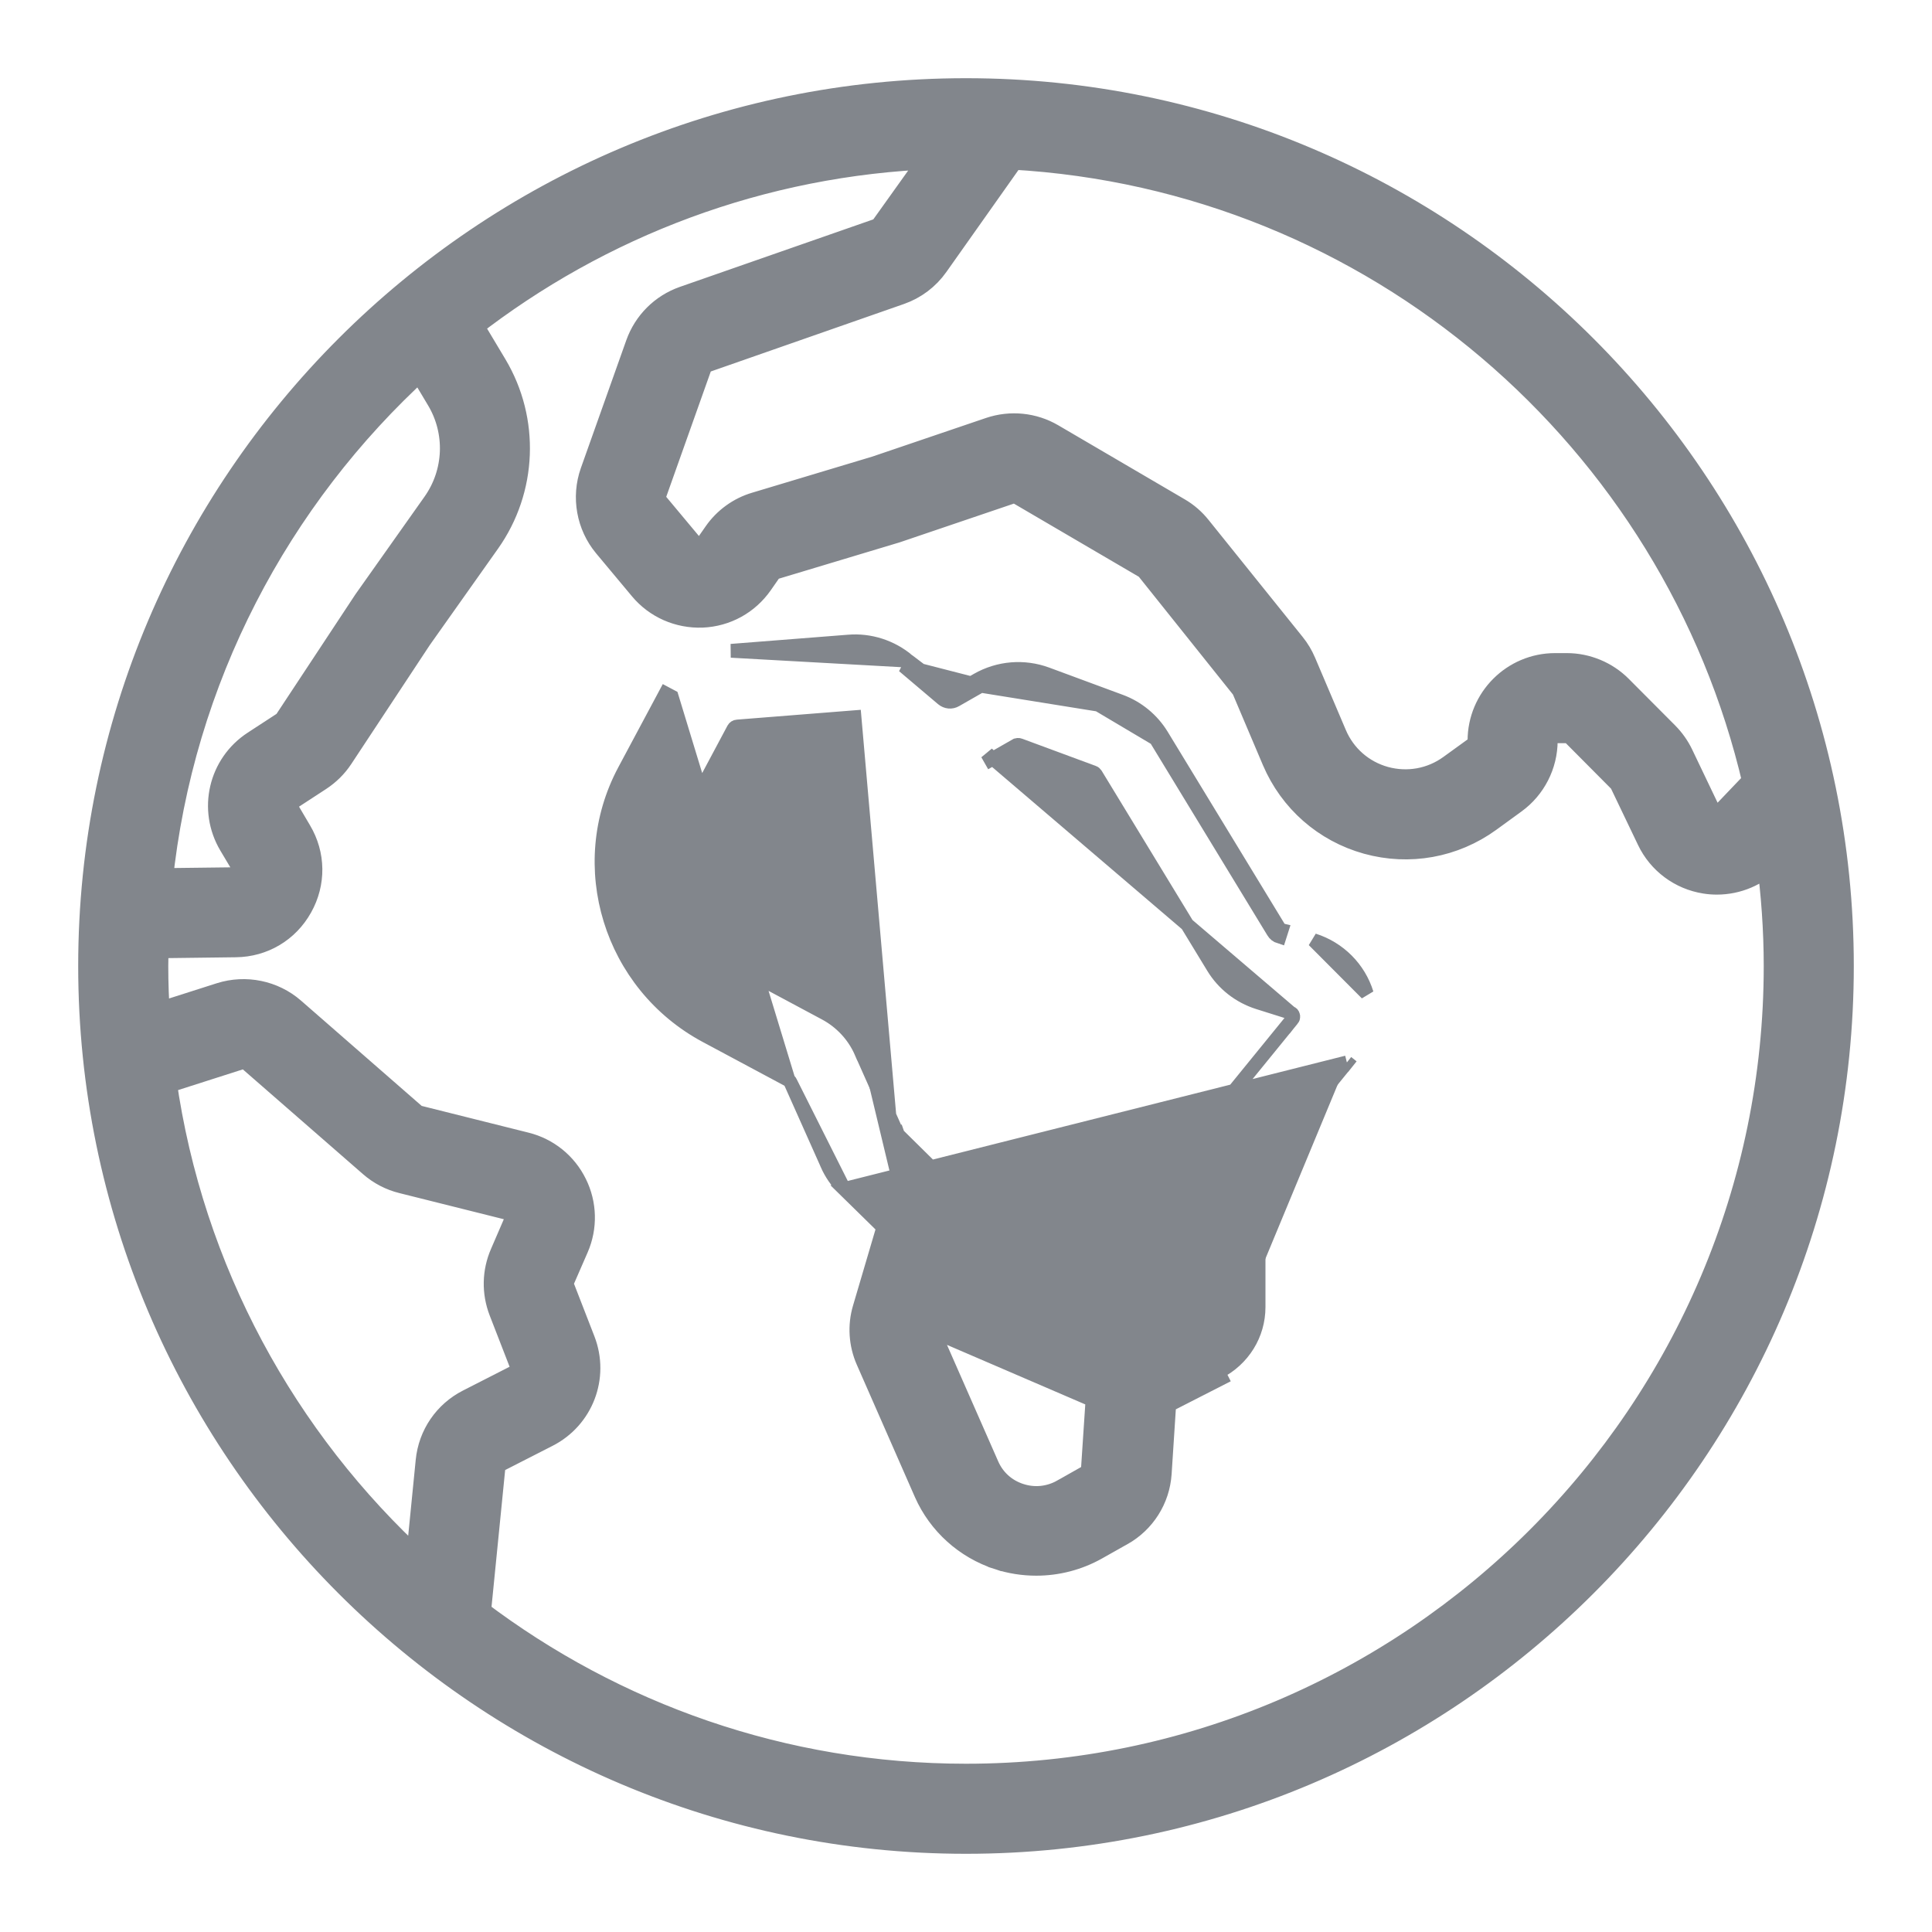 <svg width="21" height="21" viewBox="0 0 21 21" fill="none" xmlns="http://www.w3.org/2000/svg">
<mask id="path-1-outside-1_7_50" maskUnits="userSpaceOnUse" x="0" y="0" width="21" height="21" fill="black">
<rect fill="white" width="21" height="21"/>
<path d="M10.5 1C5.262 1 1 5.262 1 10.5C1 15.738 5.262 20 10.5 20C15.738 20 20 15.738 20 10.5C20 5.262 15.738 1 10.5 1ZM19.09 8.502L18.75 8.858C18.712 8.898 18.667 8.898 18.643 8.894C18.619 8.891 18.576 8.877 18.552 8.827L18.257 8.21C18.218 8.129 18.166 8.056 18.103 7.992L17.598 7.485C17.449 7.335 17.242 7.249 17.031 7.249H16.903C16.462 7.249 16.102 7.608 16.102 8.051C16.102 8.09 16.084 8.127 16.052 8.15L15.777 8.349C15.565 8.503 15.299 8.55 15.047 8.481C14.795 8.411 14.592 8.233 14.49 7.992L14.156 7.207C14.127 7.138 14.088 7.074 14.043 7.018L13.021 5.747C12.96 5.67 12.886 5.606 12.802 5.557L11.427 4.752C11.227 4.635 10.986 4.611 10.766 4.685L9.527 5.106L8.219 5.499C8.046 5.55 7.895 5.66 7.793 5.807L7.699 5.942C7.669 5.985 7.626 5.993 7.604 5.994C7.582 5.992 7.539 5.99 7.505 5.95L7.116 5.484C7.089 5.451 7.08 5.406 7.095 5.365L7.589 3.975C7.601 3.94 7.628 3.913 7.663 3.901L9.775 3.163C9.933 3.108 10.068 3.006 10.164 2.87L10.996 1.693C14.953 1.914 18.219 4.753 19.09 8.502ZM4.57 3.975L4.782 4.33C4.997 4.69 4.979 5.143 4.737 5.485L3.987 6.545L3.127 7.848C3.117 7.862 3.106 7.873 3.091 7.883L2.775 8.089C2.414 8.324 2.304 8.798 2.524 9.169L2.657 9.392C2.688 9.445 2.671 9.491 2.658 9.514C2.646 9.537 2.615 9.576 2.553 9.577L1.726 9.587C1.955 7.372 3.007 5.397 4.57 3.975ZM1.768 11.745L2.609 11.476C2.649 11.463 2.694 11.472 2.727 11.501L4.045 12.65C4.14 12.733 4.255 12.793 4.378 12.823L5.545 13.115C5.593 13.127 5.615 13.161 5.625 13.18C5.634 13.199 5.647 13.237 5.627 13.282L5.475 13.634C5.39 13.829 5.386 14.045 5.462 14.243L5.688 14.825C5.711 14.883 5.686 14.949 5.63 14.978L5.101 15.248C4.857 15.372 4.695 15.609 4.668 15.882L4.556 17.012C3.079 15.662 2.062 13.818 1.768 11.745ZM10.5 19.321C8.506 19.321 6.665 18.655 5.185 17.535L5.343 15.949C5.347 15.907 5.372 15.871 5.409 15.852L5.938 15.582C6.305 15.395 6.47 14.964 6.321 14.579L6.095 13.997C6.083 13.967 6.084 13.934 6.097 13.904L6.25 13.553C6.344 13.337 6.338 13.091 6.233 12.88C6.129 12.668 5.938 12.514 5.709 12.457L4.542 12.165C4.523 12.161 4.506 12.151 4.491 12.139L3.173 10.989C2.963 10.806 2.669 10.746 2.403 10.83L1.698 11.055C1.686 10.871 1.679 10.687 1.679 10.5C1.679 10.422 1.682 10.344 1.684 10.266L2.562 10.255C2.851 10.252 3.109 10.099 3.25 9.846C3.392 9.594 3.388 9.294 3.24 9.046L3.108 8.822C3.074 8.765 3.091 8.693 3.146 8.657L3.462 8.451C3.555 8.39 3.633 8.313 3.693 8.222L4.547 6.928L5.291 5.877C5.688 5.316 5.717 4.572 5.365 3.982L5.097 3.534C6.511 2.435 8.266 1.757 10.175 1.687L9.61 2.478C9.595 2.499 9.574 2.515 9.551 2.523L7.439 3.26C7.209 3.341 7.031 3.519 6.949 3.748L6.455 5.138C6.361 5.404 6.415 5.703 6.595 5.919L6.984 6.385C7.145 6.578 7.383 6.681 7.633 6.672C7.884 6.661 8.111 6.536 8.255 6.33L8.349 6.195C8.365 6.173 8.387 6.157 8.414 6.149L9.734 5.752L10.984 5.328C11.016 5.316 11.054 5.32 11.085 5.338L12.46 6.143C12.472 6.15 12.483 6.16 12.493 6.172L13.532 7.472L13.865 8.257C14.049 8.689 14.413 9.009 14.866 9.135C15.318 9.26 15.795 9.174 16.175 8.899L16.45 8.699C16.657 8.549 16.781 8.307 16.781 8.05C16.781 7.982 16.836 7.928 16.903 7.928H17.031C17.063 7.928 17.095 7.941 17.117 7.963L17.621 8.47C17.631 8.48 17.639 8.491 17.645 8.504L17.94 9.12C18.053 9.357 18.276 9.523 18.536 9.564C18.578 9.571 18.62 9.574 18.662 9.574C18.879 9.574 19.088 9.486 19.241 9.327L19.241 9.327C19.292 9.711 19.321 10.102 19.321 10.5C19.321 15.364 15.364 19.321 10.5 19.321Z"/>
</mask>
<path d="M10.5 1C5.262 1 1 5.262 1 10.5C1 15.738 5.262 20 10.5 20C15.738 20 20 15.738 20 10.5C20 5.262 15.738 1 10.5 1ZM19.09 8.502L18.75 8.858C18.712 8.898 18.667 8.898 18.643 8.894C18.619 8.891 18.576 8.877 18.552 8.827L18.257 8.21C18.218 8.129 18.166 8.056 18.103 7.992L17.598 7.485C17.449 7.335 17.242 7.249 17.031 7.249H16.903C16.462 7.249 16.102 7.608 16.102 8.051C16.102 8.09 16.084 8.127 16.052 8.15L15.777 8.349C15.565 8.503 15.299 8.55 15.047 8.481C14.795 8.411 14.592 8.233 14.49 7.992L14.156 7.207C14.127 7.138 14.088 7.074 14.043 7.018L13.021 5.747C12.96 5.67 12.886 5.606 12.802 5.557L11.427 4.752C11.227 4.635 10.986 4.611 10.766 4.685L9.527 5.106L8.219 5.499C8.046 5.55 7.895 5.66 7.793 5.807L7.699 5.942C7.669 5.985 7.626 5.993 7.604 5.994C7.582 5.992 7.539 5.99 7.505 5.95L7.116 5.484C7.089 5.451 7.08 5.406 7.095 5.365L7.589 3.975C7.601 3.94 7.628 3.913 7.663 3.901L9.775 3.163C9.933 3.108 10.068 3.006 10.164 2.87L10.996 1.693C14.953 1.914 18.219 4.753 19.09 8.502ZM4.57 3.975L4.782 4.33C4.997 4.69 4.979 5.143 4.737 5.485L3.987 6.545L3.127 7.848C3.117 7.862 3.106 7.873 3.091 7.883L2.775 8.089C2.414 8.324 2.304 8.798 2.524 9.169L2.657 9.392C2.688 9.445 2.671 9.491 2.658 9.514C2.646 9.537 2.615 9.576 2.553 9.577L1.726 9.587C1.955 7.372 3.007 5.397 4.57 3.975ZM1.768 11.745L2.609 11.476C2.649 11.463 2.694 11.472 2.727 11.501L4.045 12.65C4.14 12.733 4.255 12.793 4.378 12.823L5.545 13.115C5.593 13.127 5.615 13.161 5.625 13.18C5.634 13.199 5.647 13.237 5.627 13.282L5.475 13.634C5.39 13.829 5.386 14.045 5.462 14.243L5.688 14.825C5.711 14.883 5.686 14.949 5.63 14.978L5.101 15.248C4.857 15.372 4.695 15.609 4.668 15.882L4.556 17.012C3.079 15.662 2.062 13.818 1.768 11.745ZM10.5 19.321C8.506 19.321 6.665 18.655 5.185 17.535L5.343 15.949C5.347 15.907 5.372 15.871 5.409 15.852L5.938 15.582C6.305 15.395 6.47 14.964 6.321 14.579L6.095 13.997C6.083 13.967 6.084 13.934 6.097 13.904L6.25 13.553C6.344 13.337 6.338 13.091 6.233 12.88C6.129 12.668 5.938 12.514 5.709 12.457L4.542 12.165C4.523 12.161 4.506 12.151 4.491 12.139L3.173 10.989C2.963 10.806 2.669 10.746 2.403 10.83L1.698 11.055C1.686 10.871 1.679 10.687 1.679 10.5C1.679 10.422 1.682 10.344 1.684 10.266L2.562 10.255C2.851 10.252 3.109 10.099 3.25 9.846C3.392 9.594 3.388 9.294 3.24 9.046L3.108 8.822C3.074 8.765 3.091 8.693 3.146 8.657L3.462 8.451C3.555 8.39 3.633 8.313 3.693 8.222L4.547 6.928L5.291 5.877C5.688 5.316 5.717 4.572 5.365 3.982L5.097 3.534C6.511 2.435 8.266 1.757 10.175 1.687L9.61 2.478C9.595 2.499 9.574 2.515 9.551 2.523L7.439 3.26C7.209 3.341 7.031 3.519 6.949 3.748L6.455 5.138C6.361 5.404 6.415 5.703 6.595 5.919L6.984 6.385C7.145 6.578 7.383 6.681 7.633 6.672C7.884 6.661 8.111 6.536 8.255 6.33L8.349 6.195C8.365 6.173 8.387 6.157 8.414 6.149L9.734 5.752L10.984 5.328C11.016 5.316 11.054 5.32 11.085 5.338L12.46 6.143C12.472 6.15 12.483 6.16 12.493 6.172L13.532 7.472L13.865 8.257C14.049 8.689 14.413 9.009 14.866 9.135C15.318 9.26 15.795 9.174 16.175 8.899L16.45 8.699C16.657 8.549 16.781 8.307 16.781 8.05C16.781 7.982 16.836 7.928 16.903 7.928H17.031C17.063 7.928 17.095 7.941 17.117 7.963L17.621 8.47C17.631 8.48 17.639 8.491 17.645 8.504L17.94 9.12C18.053 9.357 18.276 9.523 18.536 9.564C18.578 9.571 18.62 9.574 18.662 9.574C18.879 9.574 19.088 9.486 19.241 9.327L19.241 9.327C19.292 9.711 19.321 10.102 19.321 10.5C19.321 15.364 15.364 19.321 10.5 19.321Z" fill="#82868C"/>
<path d="M10.5 1C5.262 1 1 5.262 1 10.5C1 15.738 5.262 20 10.5 20C15.738 20 20 15.738 20 10.5C20 5.262 15.738 1 10.5 1ZM19.09 8.502L18.75 8.858C18.712 8.898 18.667 8.898 18.643 8.894C18.619 8.891 18.576 8.877 18.552 8.827L18.257 8.21C18.218 8.129 18.166 8.056 18.103 7.992L17.598 7.485C17.449 7.335 17.242 7.249 17.031 7.249H16.903C16.462 7.249 16.102 7.608 16.102 8.051C16.102 8.09 16.084 8.127 16.052 8.15L15.777 8.349C15.565 8.503 15.299 8.55 15.047 8.481C14.795 8.411 14.592 8.233 14.49 7.992L14.156 7.207C14.127 7.138 14.088 7.074 14.043 7.018L13.021 5.747C12.96 5.67 12.886 5.606 12.802 5.557L11.427 4.752C11.227 4.635 10.986 4.611 10.766 4.685L9.527 5.106L8.219 5.499C8.046 5.55 7.895 5.66 7.793 5.807L7.699 5.942C7.669 5.985 7.626 5.993 7.604 5.994C7.582 5.992 7.539 5.99 7.505 5.95L7.116 5.484C7.089 5.451 7.08 5.406 7.095 5.365L7.589 3.975C7.601 3.94 7.628 3.913 7.663 3.901L9.775 3.163C9.933 3.108 10.068 3.006 10.164 2.87L10.996 1.693C14.953 1.914 18.219 4.753 19.09 8.502ZM4.57 3.975L4.782 4.33C4.997 4.69 4.979 5.143 4.737 5.485L3.987 6.545L3.127 7.848C3.117 7.862 3.106 7.873 3.091 7.883L2.775 8.089C2.414 8.324 2.304 8.798 2.524 9.169L2.657 9.392C2.688 9.445 2.671 9.491 2.658 9.514C2.646 9.537 2.615 9.576 2.553 9.577L1.726 9.587C1.955 7.372 3.007 5.397 4.57 3.975ZM1.768 11.745L2.609 11.476C2.649 11.463 2.694 11.472 2.727 11.501L4.045 12.65C4.14 12.733 4.255 12.793 4.378 12.823L5.545 13.115C5.593 13.127 5.615 13.161 5.625 13.18C5.634 13.199 5.647 13.237 5.627 13.282L5.475 13.634C5.39 13.829 5.386 14.045 5.462 14.243L5.688 14.825C5.711 14.883 5.686 14.949 5.63 14.978L5.101 15.248C4.857 15.372 4.695 15.609 4.668 15.882L4.556 17.012C3.079 15.662 2.062 13.818 1.768 11.745ZM10.5 19.321C8.506 19.321 6.665 18.655 5.185 17.535L5.343 15.949C5.347 15.907 5.372 15.871 5.409 15.852L5.938 15.582C6.305 15.395 6.47 14.964 6.321 14.579L6.095 13.997C6.083 13.967 6.084 13.934 6.097 13.904L6.25 13.553C6.344 13.337 6.338 13.091 6.233 12.88C6.129 12.668 5.938 12.514 5.709 12.457L4.542 12.165C4.523 12.161 4.506 12.151 4.491 12.139L3.173 10.989C2.963 10.806 2.669 10.746 2.403 10.83L1.698 11.055C1.686 10.871 1.679 10.687 1.679 10.5C1.679 10.422 1.682 10.344 1.684 10.266L2.562 10.255C2.851 10.252 3.109 10.099 3.25 9.846C3.392 9.594 3.388 9.294 3.24 9.046L3.108 8.822C3.074 8.765 3.091 8.693 3.146 8.657L3.462 8.451C3.555 8.39 3.633 8.313 3.693 8.222L4.547 6.928L5.291 5.877C5.688 5.316 5.717 4.572 5.365 3.982L5.097 3.534C6.511 2.435 8.266 1.757 10.175 1.687L9.61 2.478C9.595 2.499 9.574 2.515 9.551 2.523L7.439 3.26C7.209 3.341 7.031 3.519 6.949 3.748L6.455 5.138C6.361 5.404 6.415 5.703 6.595 5.919L6.984 6.385C7.145 6.578 7.383 6.681 7.633 6.672C7.884 6.661 8.111 6.536 8.255 6.33L8.349 6.195C8.365 6.173 8.387 6.157 8.414 6.149L9.734 5.752L10.984 5.328C11.016 5.316 11.054 5.32 11.085 5.338L12.46 6.143C12.472 6.15 12.483 6.16 12.493 6.172L13.532 7.472L13.865 8.257C14.049 8.689 14.413 9.009 14.866 9.135C15.318 9.26 15.795 9.174 16.175 8.899L16.45 8.699C16.657 8.549 16.781 8.307 16.781 8.05C16.781 7.982 16.836 7.928 16.903 7.928H17.031C17.063 7.928 17.095 7.941 17.117 7.963L17.621 8.47C17.631 8.48 17.639 8.491 17.645 8.504L17.94 9.12C18.053 9.357 18.276 9.523 18.536 9.564C18.578 9.571 18.62 9.574 18.662 9.574C18.879 9.574 19.088 9.486 19.241 9.327L19.241 9.327C19.292 9.711 19.321 10.102 19.321 10.5C19.321 15.364 15.364 19.321 10.5 19.321Z" stroke="#82868C" stroke-width="0.3" mask="url(#path-1-outside-1_7_50)"/>
<path d="M12.563 8.03L13.84 10.128C13.855 10.154 13.879 10.173 13.908 10.182L13.931 10.11C13.931 10.11 13.931 10.11 13.931 10.11C13.919 10.107 13.91 10.099 13.904 10.09L13.904 10.089L12.627 7.991L12.627 7.991C12.524 7.823 12.366 7.692 12.179 7.623C12.179 7.623 12.179 7.623 12.179 7.623L11.379 7.327L12.563 8.03ZM12.563 8.03C12.469 7.876 12.324 7.757 12.153 7.694M12.563 8.03L12.153 7.694M12.153 7.694L11.353 7.398C11.124 7.313 10.872 7.334 10.661 7.454M12.153 7.694L10.661 7.454M10.661 7.454L10.388 7.61C10.342 7.637 10.286 7.631 10.245 7.597L9.821 7.238L10.661 7.454ZM10.624 7.389L10.624 7.389C10.854 7.258 11.13 7.235 11.379 7.327L10.624 7.389ZM10.624 7.389L10.351 7.545L10.35 7.545M10.624 7.389L10.35 7.545M10.35 7.545C10.333 7.556 10.31 7.554 10.294 7.54L9.869 7.181L9.869 7.181M10.35 7.545L9.869 7.181M9.869 7.181C9.691 7.031 9.457 6.954 9.222 6.974C9.222 6.974 9.222 6.974 9.222 6.974L7.947 7.074L9.869 7.181ZM8.571 11.74L8.571 11.74L7.676 11.261C7.676 11.261 7.676 11.261 7.676 11.261C6.634 10.704 6.235 9.409 6.787 8.375C6.787 8.375 6.787 8.375 6.787 8.375L7.235 7.537L7.235 7.537L7.301 7.572L8.571 11.74ZM8.571 11.74C8.58 11.745 8.588 11.753 8.592 11.763M8.571 11.74L8.592 11.763M8.592 11.763C8.592 11.763 8.592 11.763 8.592 11.763L8.99 12.655C8.99 12.655 8.99 12.655 8.99 12.656C9.034 12.756 9.096 12.846 9.175 12.924L8.592 11.763ZM13.243 14.914L13.277 14.981L13.277 14.981L12.733 15.259L12.733 15.259C12.718 15.267 12.708 15.282 12.707 15.297L12.707 15.297L12.66 16.02C12.66 16.02 12.66 16.02 12.66 16.02C12.64 16.313 12.475 16.575 12.217 16.72L12.216 16.72L11.941 16.875C11.733 16.992 11.499 17.052 11.264 17.052C11.12 17.052 10.975 17.03 10.835 16.984L10.857 16.915L10.835 16.984C10.468 16.864 10.169 16.594 10.014 16.244L10.014 16.244L9.381 14.802C9.3 14.617 9.286 14.407 9.344 14.212C9.344 14.212 9.344 14.212 9.344 14.212L9.593 13.368C9.593 13.368 9.593 13.368 9.593 13.368C9.598 13.352 9.593 13.335 9.581 13.323L9.581 13.322L9.175 12.924L14.64 11.548M13.243 14.914C13.512 14.777 13.68 14.506 13.68 14.208V12.772C13.68 12.745 13.689 12.718 13.707 12.696L14.64 11.548M13.243 14.914L12.699 15.193L13.243 14.914ZM14.64 11.548L14.699 11.595L14.699 11.595L14.64 11.548ZM14.047 11.079L14.047 11.079C14.055 11.069 14.057 11.061 14.057 11.055C14.058 11.049 14.057 11.042 14.055 11.037C14.054 11.032 14.051 11.026 14.046 11.02C14.042 11.015 14.036 11.01 14.024 11.006L14.047 11.079ZM14.047 11.079L13.113 12.227L14.047 11.079ZM9.358 11.431C9.28 11.255 9.142 11.107 8.97 11.015L8.97 11.015L8.075 10.536L8.075 10.536C7.432 10.192 7.187 9.395 7.527 8.76L7.527 8.76L7.974 7.922C7.974 7.922 7.974 7.922 7.974 7.922C7.982 7.908 7.996 7.898 8.014 7.897C8.014 7.897 8.014 7.897 8.014 7.897L9.288 7.796L9.687 12.356C9.694 12.37 9.702 12.382 9.713 12.393L10.119 12.792C10.327 12.998 10.406 13.298 10.324 13.577L10.075 14.422M9.358 11.431L9.289 11.461L9.358 11.431L9.358 11.431ZM9.358 11.431L9.756 12.325L9.687 12.356L9.756 12.325L9.756 12.325C9.758 12.331 9.761 12.335 9.766 12.339L10.171 12.739L10.171 12.739C10.4 12.963 10.486 13.293 10.396 13.598L10.396 13.598L10.146 14.443L10.075 14.422M10.075 14.422L10.146 14.443L10.146 14.443M10.075 14.422C10.066 14.45 10.069 14.478 10.079 14.504L10.713 15.946L10.146 14.443M10.146 14.443C10.143 14.454 10.144 14.464 10.148 14.474M10.146 14.443L10.148 14.474M10.148 14.474C10.148 14.474 10.148 14.474 10.148 14.474L10.782 15.916L10.782 15.916C10.842 16.052 10.954 16.154 11.098 16.201L11.098 16.201C11.243 16.249 11.395 16.233 11.527 16.159L11.563 16.224L11.527 16.159L11.801 16.004C11.816 15.996 11.824 15.982 11.825 15.967L11.873 15.244L11.873 15.244L11.948 15.249L10.148 14.474ZM14.279 10.22L14.279 10.22L14.856 10.799C14.771 10.524 14.556 10.308 14.279 10.22ZM13.675 10.896L14.024 11.006L10.732 8.194L10.769 8.259L10.769 8.259L11.042 8.103L11.043 8.103C11.055 8.096 11.07 8.094 11.085 8.1C11.085 8.1 11.085 8.1 11.085 8.1L11.885 8.396L11.886 8.396C11.896 8.4 11.904 8.407 11.91 8.416L11.91 8.416L13.187 10.514C13.297 10.695 13.47 10.831 13.675 10.896L13.675 10.896Z" fill="#82868C" stroke="#82868C" stroke-width="0.15"/>
</svg>
